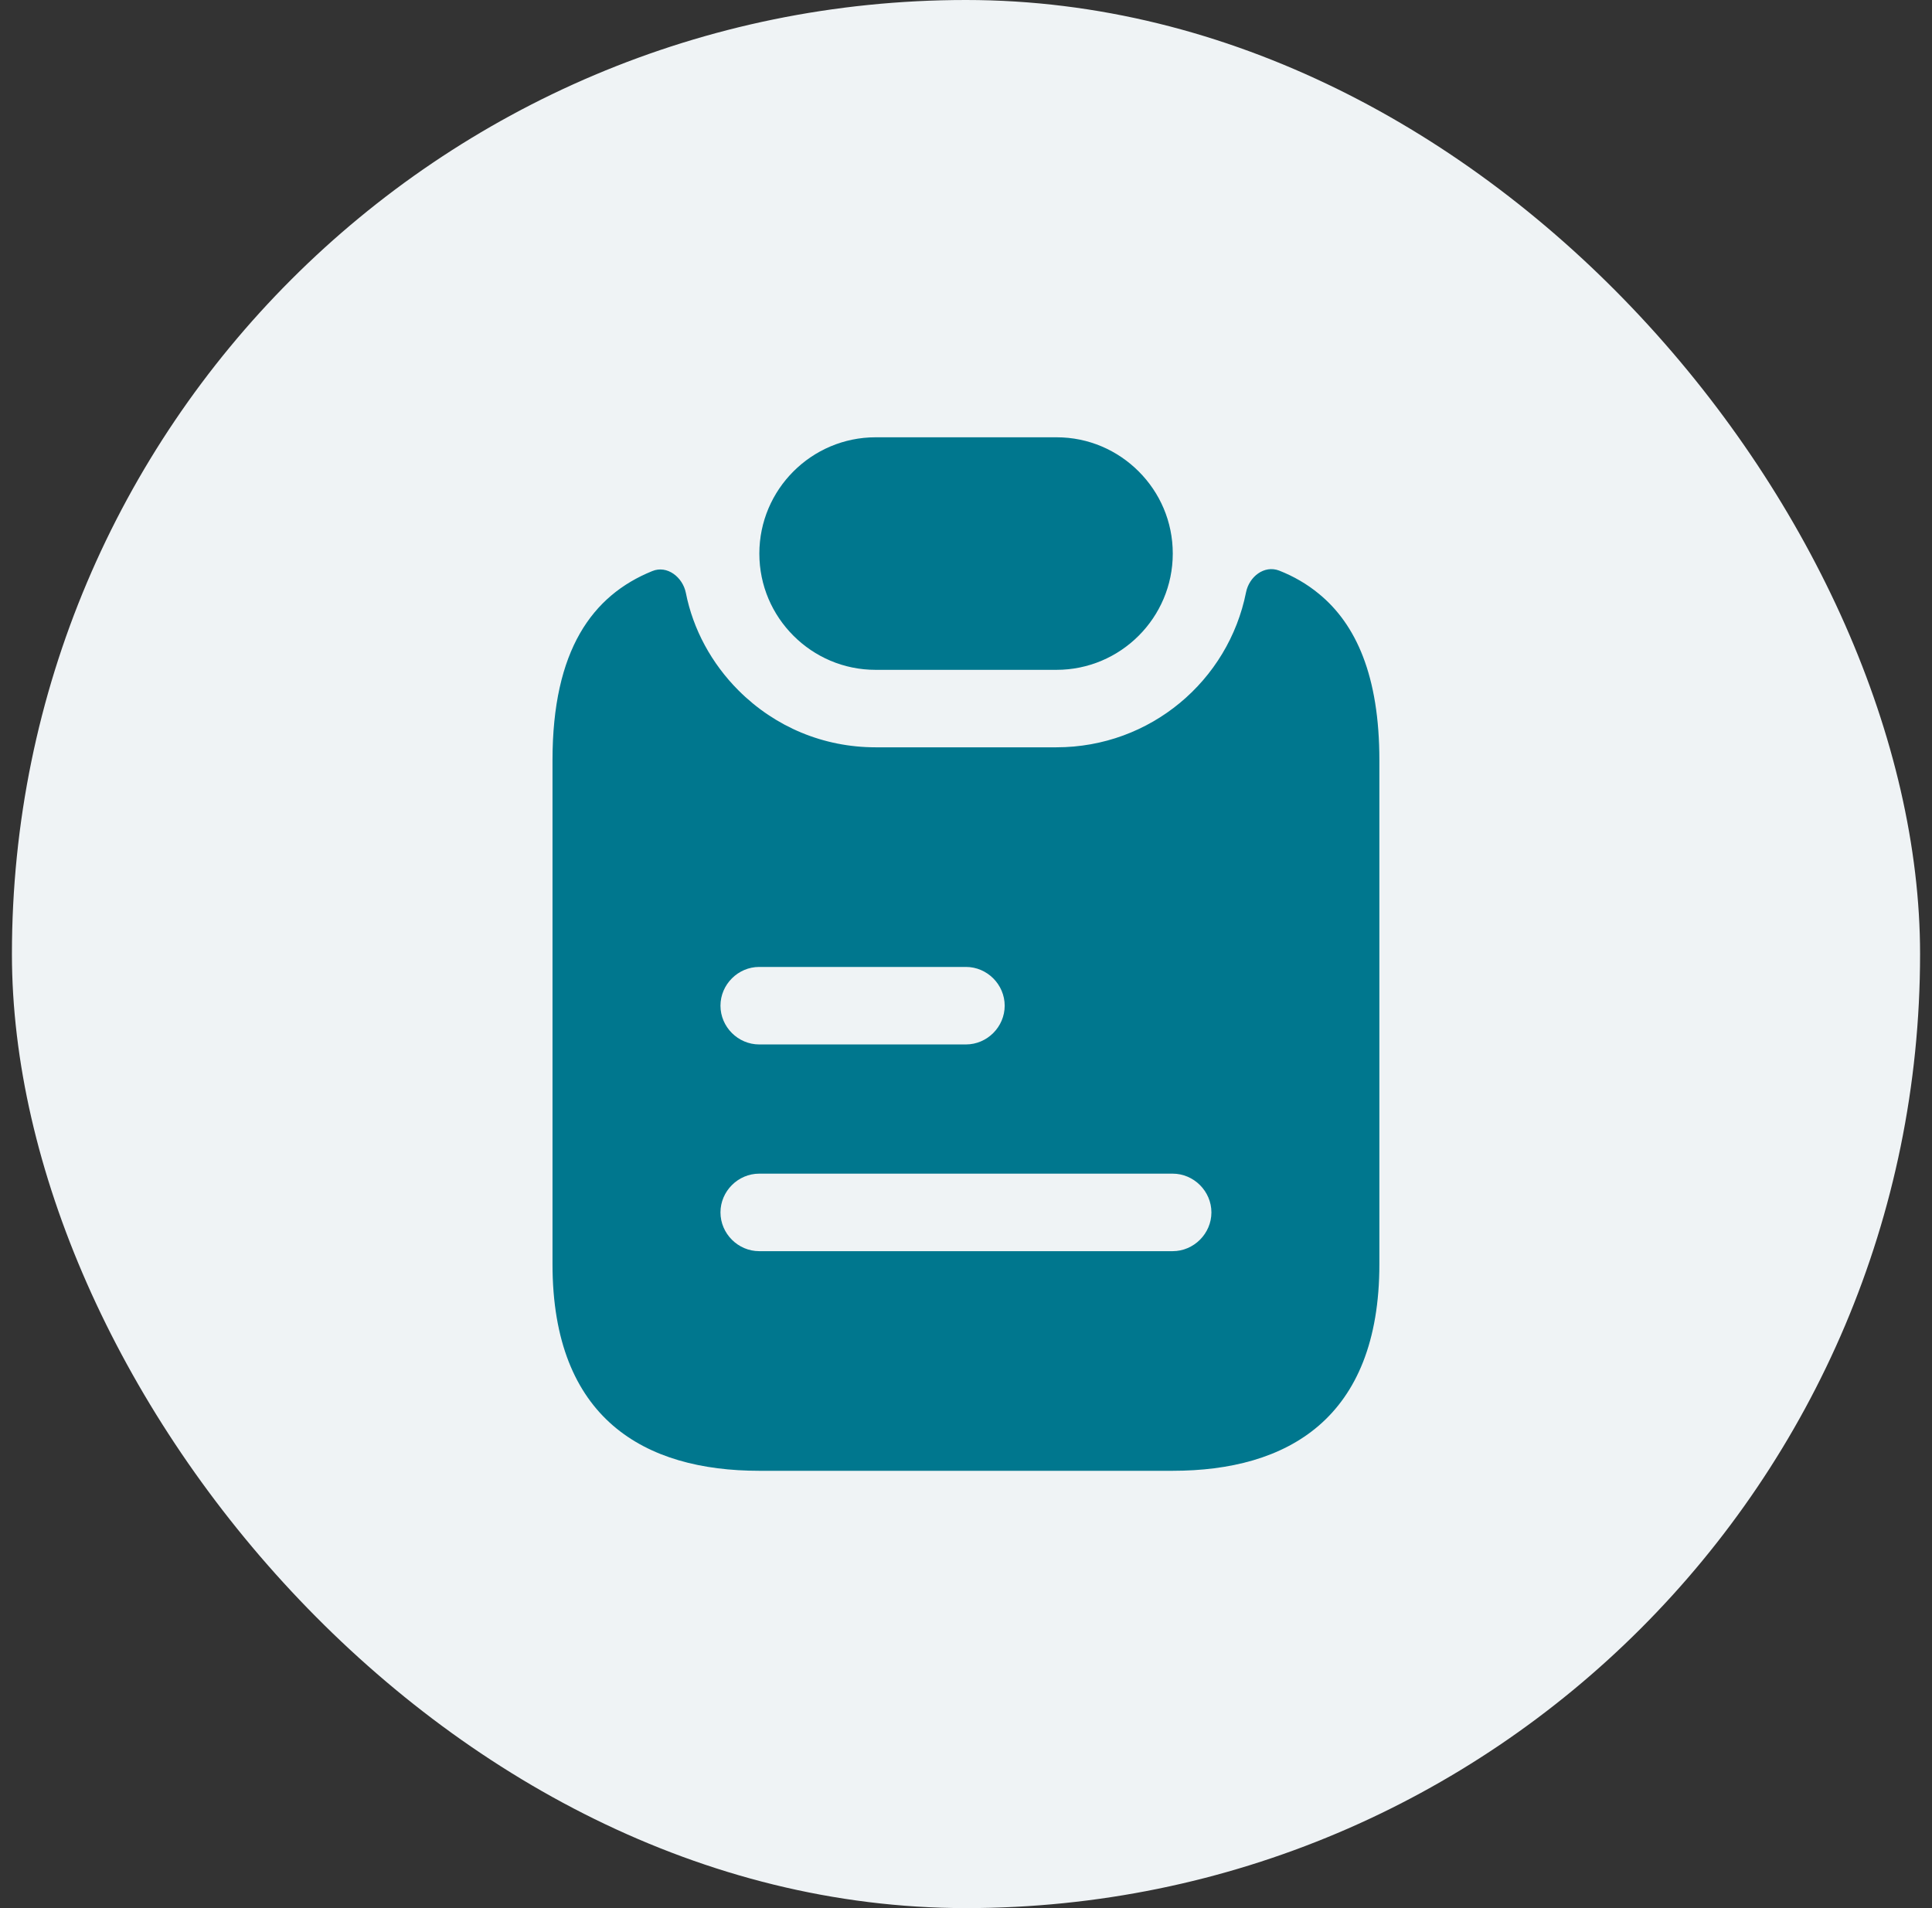 <svg width="81" height="80" viewBox="0 0 81 80" fill="none" xmlns="http://www.w3.org/2000/svg">
<rect x="0" y="0" width="81" height="80" fill="#333333" stroke="none"/>
<rect x="0.5" width="80" height="80" rx="40" fill="#EFF3F5"/>
<path d="M49.169 23.209C49.169 25.896 46.981 28.084 44.294 28.084H36.711C35.368 28.084 34.154 27.542 33.266 26.654C32.378 25.766 31.836 24.552 31.836 23.209C31.836 20.522 34.024 18.334 36.711 18.334H44.294C45.638 18.334 46.851 18.876 47.739 19.764C48.628 20.652 49.169 21.866 49.169 23.209Z" fill="#00778E"/>
<path d="M55.296 24.897C54.797 24.485 54.234 24.16 53.627 23.922C52.999 23.684 52.371 24.182 52.241 24.832C51.504 28.537 48.232 31.332 44.289 31.332H36.706C34.539 31.332 32.502 30.487 30.964 28.949C29.837 27.822 29.057 26.392 28.754 24.854C28.624 24.204 27.974 23.684 27.346 23.944C24.832 24.962 23.164 27.259 23.164 31.874V52.999C23.164 59.499 27.042 61.665 31.831 61.665H49.164C53.952 61.665 57.831 59.499 57.831 52.999V31.874C57.831 28.342 56.856 26.175 55.296 24.897ZM31.831 40.54H40.497C41.386 40.54 42.122 41.277 42.122 42.165C42.122 43.054 41.386 43.79 40.497 43.79H31.831C30.942 43.79 30.206 43.054 30.206 42.165C30.206 41.277 30.942 40.54 31.831 40.54ZM49.164 52.457H31.831C30.942 52.457 30.206 51.72 30.206 50.832C30.206 49.944 30.942 49.207 31.831 49.207H49.164C50.052 49.207 50.789 49.944 50.789 50.832C50.789 51.72 50.052 52.457 49.164 52.457Z" fill="#00778E"/>
</svg>
